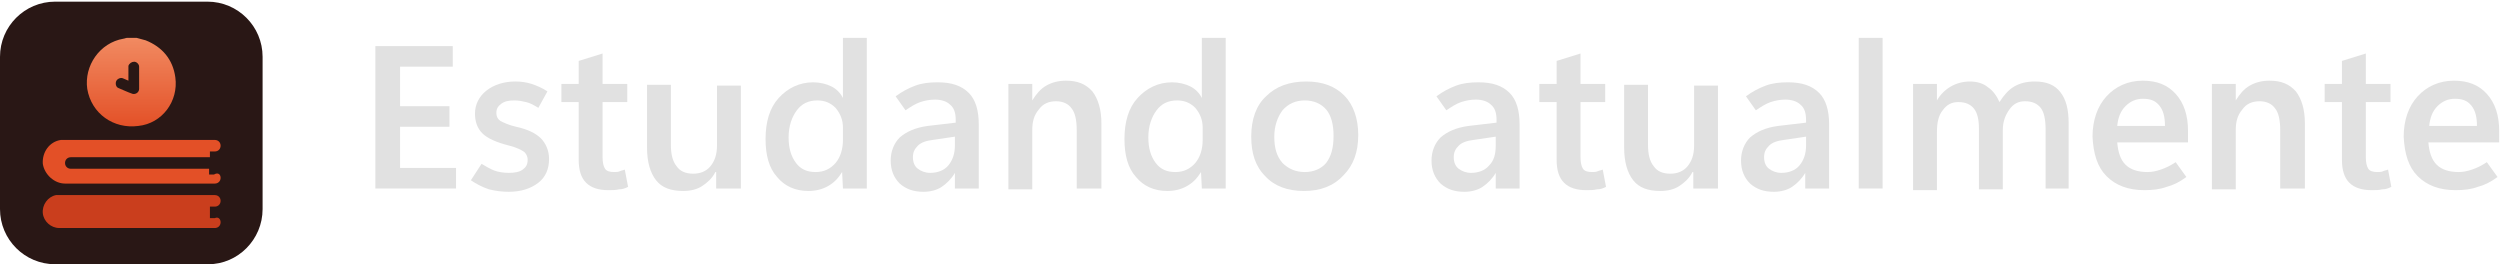 <?xml version="1.0" encoding="utf-8"?>
<!-- Generator: Adobe Illustrator 26.3.0, SVG Export Plug-In . SVG Version: 6.00 Build 0)  -->
<svg version="1.1" id="Camada_1" xmlns="http://www.w3.org/2000/svg" xmlns:xlink="http://www.w3.org/1999/xlink" x="0px" y="0px"
	 width="303.7px" height="32.1px" viewBox="0 0 303.7 32.1" style="enable-background:new 0 0 303.7 32.1;" xml:space="preserve">
<style type="text/css">
	.st0{fill:#291715;}
	.st1{display:none;}
	.st2{display:inline;fill:#291B14;}
	.st3{fill:#E1E1E1;}
	.st4{fill:url(#SVGID_1_);}
	.st5{fill:#E35027;}
	.st6{fill:#CA3E1D;}
</style>
<g>
	<g>
		<g>
			<path class="st0" d="M25.3,32.1H6.7c-3.7,0-6.7-3-6.7-6.7V6.9c0-3.7,3-6.7,6.7-6.7h18.5c3.7,0,6.7,3,6.7,6.7v18.5
				C31.9,29.1,28.9,32.1,25.3,32.1z"/>
		</g>
		<g class="st1">
			<path class="st2" d="M26.8,18.7c-0.1,0.4-0.4,0.7-0.8,0.7c-0.3,0-0.5,0-0.8,0c-0.1,0-0.2,0-0.3,0.2c0,0.1,0,0.1-0.1,0.2
				c-0.3,0.4-0.1,0.7,0.2,1c0.7,0.6,0.7,0.8,0.2,1.6c-0.9,1.3-1.9,2.3-3.2,3.2c-0.5,0.3-0.8,0.3-1.2-0.1c0,0-0.1-0.1-0.1-0.1
				c-0.2-0.2-0.4-0.5-0.6-0.5c-0.2,0-0.5,0.2-0.8,0.3c-0.1,0-0.1,0.1-0.1,0.2c0,0.3,0,0.6,0,0.9c0,0.4-0.2,0.7-0.6,0.8
				c-0.6,0.1-1.1,0.2-1.8,0.3V20c2.2-0.6,3.2-2.5,3.1-4c-0.1-1.6-1.1-3.2-3.1-3.7V5.1c0.6,0.1,1.2,0.2,1.8,0.3
				c0.4,0.1,0.6,0.4,0.6,0.7c0,0.3,0,0.6,0,0.8c0,0.2,0.1,0.3,0.2,0.3c0.1,0,0.1,0,0.2,0.1c0.4,0.3,0.7,0.1,1-0.2
				c0.6-0.7,0.9-0.7,1.6-0.2c1.3,0.9,2.3,1.9,3.2,3.2c0.3,0.5,0.3,0.8-0.1,1.2c0,0,0,0-0.1,0.1c-0.2,0.2-0.5,0.4-0.5,0.6
				c0,0.2,0.2,0.5,0.3,0.8c0,0.1,0.1,0.1,0.2,0.1c0.3,0,0.6,0,0.8,0c0.5,0,0.7,0.2,0.8,0.7C27.1,15.3,27.1,17,26.8,18.7z"/>
			<path class="st2" d="M15.2,6.4c0,6.5,0,12.9,0,19.4c0,0.1-0.1,0.2-0.1,0.3c-2.3,1.9-5.9,1.1-7.1-1.6c0,0,0-0.1-0.1-0.2
				c1.2,0.2,2.3,0.2,3.4-0.2c0.6-0.2,1.2-0.6,1.7-1c0.4-0.3,0.4-0.8,0.2-1.2c-0.3-0.4-0.8-0.4-1.2-0.1c-1.5,1.2-3.4,1.4-5,0.4
				c-1.6-1-2.4-3-1.8-4.7c0-0.1,0.1-0.2,0.1-0.3c0.1,0.1,0.2,0.2,0.3,0.3c0.8,0.9,1.7,1.4,2.8,1.7c0.4,0.1,0.8-0.1,1-0.6
				c0.1-0.4-0.1-0.8-0.6-1c-0.8-0.2-1.4-0.5-2-1.1c-0.9-1-1.1-2.1-1-3.3C6,12,6.7,11,7.8,10.3c0,0,0.1,0,0.1-0.1
				c0,0.3,0,0.6,0.1,0.9c0.2,1.8,1,3.3,2.5,4.4c0.1,0.1,0.1,0.2,0.1,0.3c-0.1,1.6,0.5,2.9,1.6,4c0.3,0.3,0.8,0.3,1.1,0
				c0.3-0.3,0.3-0.8,0.1-1.1c-0.2-0.2-0.4-0.4-0.5-0.6c-0.4-0.5-0.6-1-0.6-1.6c-0.1-1.1,0.2-2.1,1-2.9c0.1-0.1,0.3-0.3,0.3-0.5
				c0.1-0.3-0.1-0.7-0.4-0.8c-0.3-0.2-0.7-0.1-0.9,0.2c-0.4,0.5-0.8,1-1.2,1.5c-0.6-0.5-1-1.3-1.3-2.1c-0.3-1.1-0.3-2.3,0.2-3.4
				c0.9-2,3.1-3,5.1-2.3C15.2,6.2,15.2,6.2,15.2,6.4z"/>
		</g>
	</g>
</g>
<g>
	<g>
		<g>
			<g>
				<path class="st3" d="M55.3,22.9h-9.7V5.6h9.4v2.5h-6.4v4.8h6v2.5h-6v5h6.8V22.9z"/>
				<path class="st3" d="M57.2,21.9l1.3-2c0.5,0.3,1,0.6,1.5,0.8s1.2,0.3,1.8,0.3c0.7,0,1.3-0.1,1.7-0.4c0.4-0.3,0.6-0.6,0.6-1.2
					c0-0.4-0.2-0.8-0.5-1s-0.9-0.5-1.7-0.7c-1.6-0.4-2.7-0.9-3.3-1.5c-0.6-0.6-0.9-1.4-0.9-2.4c0-1.1,0.5-2.1,1.4-2.8
					c0.9-0.7,2.1-1.1,3.5-1.1c0.7,0,1.4,0.1,2,0.3c0.6,0.2,1.3,0.5,1.9,0.9l-1.1,2c-0.5-0.3-1-0.6-1.5-0.7c-0.4-0.1-0.9-0.2-1.4-0.2
					c-0.7,0-1.2,0.1-1.6,0.4s-0.6,0.6-0.6,1.1s0.2,0.8,0.5,1c0.4,0.2,1,0.5,1.9,0.7c1.4,0.3,2.4,0.8,3,1.4s1,1.5,1,2.5
					c0,1.2-0.4,2.2-1.3,2.9c-0.9,0.7-2.1,1.1-3.6,1.1c-0.8,0-1.6-0.1-2.4-0.3C58.5,22.7,57.8,22.3,57.2,21.9z"/>
				<path class="st3" d="M76.3,22.7c-0.4,0.2-0.7,0.3-1.1,0.3c-0.4,0.1-0.8,0.1-1.3,0.1c-1.2,0-2.1-0.3-2.7-0.9s-0.9-1.5-0.9-2.8v-7
					h-2.1v-2.2h2.1V7.4l2.9-0.9v3.7h3v2.2h-3v6.7c0,0.6,0.1,1.1,0.3,1.4c0.2,0.3,0.6,0.4,1.1,0.4c0.2,0,0.5,0,0.7-0.1
					c0.2-0.1,0.4-0.1,0.6-0.2L76.3,22.7z"/>
				<path class="st3" d="M89.9,22.9H87v-2h-0.1c-0.4,0.8-1,1.3-1.6,1.7s-1.4,0.6-2.3,0.6c-1.5,0-2.6-0.4-3.3-1.3
					c-0.7-0.9-1.1-2.2-1.1-4v-7.6h2.9v7.3c0,1.1,0.2,2,0.7,2.6c0.4,0.6,1.1,0.9,2,0.9c0.9,0,1.6-0.3,2.1-0.9
					c0.5-0.6,0.8-1.4,0.8-2.5v-7.3h2.9V22.9z"/>
				<path class="st3" d="M102.3,20.9c-0.5,0.8-1,1.3-1.7,1.7c-0.7,0.4-1.5,0.6-2.4,0.6c-1.6,0-2.9-0.6-3.8-1.7
					c-1-1.1-1.4-2.7-1.4-4.6c0-2.1,0.5-3.8,1.6-5s2.5-1.9,4.2-1.9c0.8,0,1.6,0.2,2.2,0.5c0.6,0.3,1.1,0.8,1.4,1.4h0V4.6h2.9v18.3
					h-2.9L102.3,20.9L102.3,20.9z M95.8,16.7c0,1.3,0.3,2.3,0.9,3.1s1.4,1.1,2.4,1.1c1,0,1.8-0.4,2.4-1.1s0.9-1.7,0.9-2.8v-1.5
					c0-0.9-0.3-1.7-0.9-2.4c-0.6-0.6-1.3-0.9-2.2-0.9c-1.1,0-1.9,0.4-2.5,1.2S95.8,15.3,95.8,16.7z"/>
				<path class="st3" d="M118.8,22.9H116V21h0c-0.4,0.7-1,1.3-1.6,1.7c-0.6,0.4-1.4,0.6-2.2,0.6c-1.2,0-2.1-0.3-2.9-1
					c-0.7-0.7-1.1-1.6-1.1-2.8c0-1.1,0.4-2.1,1.1-2.8c0.8-0.7,1.9-1.2,3.4-1.4l3.4-0.4v-0.3c0-0.9-0.2-1.5-0.7-1.9
					c-0.4-0.4-1.1-0.6-1.8-0.6c-0.6,0-1.2,0.1-1.8,0.3c-0.6,0.2-1.2,0.6-1.8,1l-1.2-1.7c0.8-0.6,1.6-1,2.4-1.3s1.7-0.4,2.7-0.4
					c1.7,0,2.9,0.4,3.8,1.3c0.8,0.8,1.2,2.1,1.2,3.8V22.9z M116,17.7v-1.1l-2.7,0.4c-0.8,0.1-1.4,0.3-1.8,0.7s-0.6,0.8-0.6,1.4
					c0,0.6,0.2,1.1,0.6,1.4c0.4,0.3,0.9,0.5,1.5,0.5c0.9,0,1.7-0.3,2.2-0.9C115.7,19.5,116,18.7,116,17.7z"/>
				<path class="st3" d="M133.7,22.9h-2.9v-7.1c0-1.2-0.2-2.1-0.6-2.6c-0.4-0.6-1.1-0.9-1.9-0.9c-0.9,0-1.6,0.3-2.1,1
					c-0.6,0.7-0.8,1.5-0.8,2.5v7.2h-2.9V10.2h2.9v2h0c0.5-0.8,1-1.4,1.7-1.8c0.7-0.4,1.5-0.6,2.4-0.6c1.4,0,2.4,0.4,3.2,1.3
					c0.7,0.9,1.1,2.2,1.1,3.9V22.9z"/>
				<path class="st3" d="M145.9,20.9c-0.5,0.8-1,1.3-1.7,1.7c-0.7,0.4-1.5,0.6-2.4,0.6c-1.6,0-2.9-0.6-3.8-1.7
					c-1-1.1-1.4-2.7-1.4-4.6c0-2.1,0.5-3.8,1.6-5s2.5-1.9,4.2-1.9c0.8,0,1.6,0.2,2.2,0.5c0.6,0.3,1.1,0.8,1.4,1.4h0V4.6h2.9v18.3
					H146L145.9,20.9L145.9,20.9z M139.5,16.7c0,1.3,0.3,2.3,0.9,3.1s1.4,1.1,2.4,1.1c1,0,1.8-0.4,2.4-1.1s0.9-1.7,0.9-2.8v-1.5
					c0-0.9-0.3-1.7-0.9-2.4c-0.6-0.6-1.3-0.9-2.2-0.9c-1.1,0-1.9,0.4-2.5,1.2S139.5,15.3,139.5,16.7z"/>
				<path class="st3" d="M158.4,23.2c-2,0-3.6-0.6-4.7-1.8c-1.2-1.2-1.7-2.8-1.7-4.8c0-2.1,0.6-3.8,1.8-4.9c1.2-1.2,2.8-1.8,4.9-1.8
					c2,0,3.5,0.6,4.6,1.7s1.7,2.8,1.7,4.8c0,2.1-0.6,3.7-1.8,4.9C162,22.6,160.4,23.2,158.4,23.2z M158.5,20.9c1.1,0,2-0.4,2.6-1.1
					c0.6-0.8,0.9-1.8,0.9-3.3c0-1.4-0.3-2.5-0.9-3.2c-0.6-0.7-1.5-1.1-2.6-1.1c-1.1,0-2,0.4-2.7,1.2c-0.6,0.8-1,1.9-1,3.2
					c0,1.4,0.3,2.4,1,3.2C156.5,20.5,157.4,20.9,158.5,20.9z"/>
				<path class="st3" d="M184.5,22.9h-2.8V21h0c-0.4,0.7-1,1.3-1.6,1.7c-0.6,0.4-1.4,0.6-2.2,0.6c-1.2,0-2.1-0.3-2.9-1
					c-0.7-0.7-1.1-1.6-1.1-2.8c0-1.1,0.4-2.1,1.1-2.8c0.8-0.7,1.9-1.2,3.4-1.4l3.4-0.4v-0.3c0-0.9-0.2-1.5-0.7-1.9
					c-0.4-0.4-1.1-0.6-1.8-0.6c-0.6,0-1.2,0.1-1.8,0.3c-0.6,0.2-1.2,0.6-1.8,1l-1.2-1.7c0.8-0.6,1.6-1,2.4-1.3s1.7-0.4,2.7-0.4
					c1.7,0,2.9,0.4,3.8,1.3c0.8,0.8,1.2,2.1,1.2,3.8V22.9z M181.7,17.7v-1.1L179,17c-0.8,0.1-1.4,0.3-1.8,0.7s-0.6,0.8-0.6,1.4
					c0,0.6,0.2,1.1,0.6,1.4c0.4,0.3,0.9,0.5,1.5,0.5c0.9,0,1.7-0.3,2.2-0.9C181.5,19.5,181.7,18.7,181.7,17.7z"/>
				<path class="st3" d="M195.1,22.7c-0.4,0.2-0.7,0.3-1.1,0.3c-0.4,0.1-0.8,0.1-1.3,0.1c-1.2,0-2.1-0.3-2.7-0.9s-0.9-1.5-0.9-2.8
					v-7h-2.1v-2.2h2.1V7.4l2.9-0.9v3.7h3v2.2h-3v6.7c0,0.6,0.1,1.1,0.3,1.4c0.2,0.3,0.6,0.4,1.1,0.4c0.2,0,0.5,0,0.7-0.1
					c0.2-0.1,0.4-0.1,0.6-0.2L195.1,22.7z"/>
				<path class="st3" d="M208.6,22.9h-2.9v-2h-0.1c-0.4,0.8-1,1.3-1.6,1.7s-1.4,0.6-2.3,0.6c-1.5,0-2.6-0.4-3.3-1.3
					c-0.7-0.9-1.1-2.2-1.1-4v-7.6h2.9v7.3c0,1.1,0.2,2,0.7,2.6c0.4,0.6,1.1,0.9,2,0.9c0.9,0,1.6-0.3,2.1-0.9
					c0.5-0.6,0.8-1.4,0.8-2.5v-7.3h2.9V22.9z"/>
				<path class="st3" d="M222.1,22.9h-2.8V21h0c-0.4,0.7-1,1.3-1.6,1.7c-0.6,0.4-1.4,0.6-2.2,0.6c-1.2,0-2.1-0.3-2.9-1
					c-0.7-0.7-1.1-1.6-1.1-2.8c0-1.1,0.4-2.1,1.1-2.8c0.8-0.7,1.9-1.2,3.4-1.4l3.4-0.4v-0.3c0-0.9-0.2-1.5-0.7-1.9
					c-0.4-0.4-1.1-0.6-1.8-0.6c-0.6,0-1.2,0.1-1.8,0.3c-0.6,0.2-1.2,0.6-1.8,1l-1.2-1.7c0.8-0.6,1.6-1,2.4-1.3s1.7-0.4,2.7-0.4
					c1.7,0,2.9,0.4,3.8,1.3c0.8,0.8,1.2,2.1,1.2,3.8V22.9z M219.4,17.7v-1.1l-2.7,0.4c-0.8,0.1-1.4,0.3-1.8,0.7s-0.6,0.8-0.6,1.4
					c0,0.6,0.2,1.1,0.6,1.4c0.4,0.3,0.9,0.5,1.5,0.5c0.9,0,1.7-0.3,2.2-0.9C219.1,19.5,219.4,18.7,219.4,17.7z"/>
				<path class="st3" d="M225.8,22.9V4.6h2.9v18.3H225.8z"/>
				<path class="st3" d="M251.4,22.9h-2.9v-7.2c0-1.2-0.2-2.1-0.6-2.6c-0.4-0.5-1-0.8-1.9-0.8c-0.8,0-1.4,0.3-1.9,1
					c-0.5,0.7-0.8,1.5-0.8,2.5v7.2h-2.9v-7.4c0-1.1-0.2-1.9-0.6-2.4c-0.4-0.5-1-0.8-1.9-0.8c-0.8,0-1.4,0.3-1.9,1
					c-0.5,0.6-0.7,1.5-0.7,2.6v7.1h-2.9V10.2h2.9v2h0c0.4-0.7,1-1.3,1.7-1.7c0.7-0.4,1.5-0.6,2.3-0.6s1.6,0.2,2.2,0.7
					c0.6,0.4,1.1,1.1,1.4,1.8c0.5-0.8,1.1-1.5,1.8-1.9c0.7-0.4,1.5-0.6,2.5-0.6c1.4,0,2.4,0.4,3.1,1.3c0.7,0.9,1,2.1,1,3.8V22.9z"/>
				<path class="st3" d="M265.8,17.3h-8.6c0.1,1.2,0.4,2.1,1,2.7s1.5,0.9,2.7,0.9c0.5,0,1-0.1,1.6-0.3s1.2-0.5,1.8-0.9l1.3,1.8
					c-0.8,0.6-1.6,1-2.4,1.2c-0.8,0.3-1.7,0.4-2.7,0.4c-2,0-3.5-0.6-4.6-1.7c-1.1-1.1-1.6-2.7-1.7-4.8c0-2,0.6-3.7,1.7-4.9
					c1.1-1.2,2.6-1.9,4.4-1.9c1.7,0,3,0.5,4,1.6c1,1.1,1.5,2.6,1.5,4.5V17.3z M263,15.3c0-1.1-0.2-1.9-0.7-2.5
					c-0.5-0.6-1.1-0.8-2-0.8c-0.8,0-1.5,0.3-2.1,0.9s-0.9,1.4-1,2.4H263z"/>
				<path class="st3" d="M279.9,22.9h-2.9v-7.1c0-1.2-0.2-2.1-0.6-2.6c-0.4-0.6-1.1-0.9-1.9-0.9c-0.9,0-1.6,0.3-2.1,1
					c-0.6,0.7-0.8,1.5-0.8,2.5v7.2h-2.9V10.2h2.9v2h0c0.5-0.8,1-1.4,1.7-1.8c0.7-0.4,1.5-0.6,2.4-0.6c1.4,0,2.4,0.4,3.2,1.3
					c0.7,0.9,1.1,2.2,1.1,3.9V22.9z"/>
				<path class="st3" d="M290.5,22.7c-0.4,0.2-0.7,0.3-1.1,0.3c-0.4,0.1-0.8,0.1-1.3,0.1c-1.2,0-2.1-0.3-2.7-0.9s-0.9-1.5-0.9-2.8
					v-7h-2.1v-2.2h2.1V7.4l2.9-0.9v3.7h3v2.2h-3v6.7c0,0.6,0.1,1.1,0.3,1.4c0.2,0.3,0.6,0.4,1.1,0.4c0.2,0,0.5,0,0.7-0.1
					c0.2-0.1,0.4-0.1,0.6-0.2L290.5,22.7z"/>
				<path class="st3" d="M303.7,17.3H295c0.1,1.2,0.4,2.1,1,2.7s1.5,0.9,2.7,0.9c0.5,0,1-0.1,1.6-0.3s1.2-0.5,1.8-0.9l1.3,1.8
					c-0.8,0.6-1.6,1-2.4,1.2c-0.8,0.3-1.7,0.4-2.7,0.4c-2,0-3.5-0.6-4.6-1.7c-1.1-1.1-1.6-2.7-1.7-4.8c0-2,0.6-3.7,1.7-4.9
					c1.1-1.2,2.6-1.9,4.4-1.9c1.7,0,3,0.5,4,1.6c1,1.1,1.5,2.6,1.5,4.5V17.3z M300.9,15.3c0-1.1-0.2-1.9-0.7-2.5
					c-0.5-0.6-1.1-0.8-2-0.8c-0.8,0-1.5,0.3-2.1,0.9s-0.9,1.4-1,2.4H300.9z"/>
			</g>
		</g>
	</g>
</g>
<g>
	<g>
		<linearGradient id="SVGID_1_" gradientUnits="userSpaceOnUse" x1="15.993" y1="4.662" x2="15.993" y2="15.459">
			<stop  offset="0" style="stop-color:#F18A61"/>
			<stop  offset="1" style="stop-color:#E35027"/>
		</linearGradient>
		<path class="st4" d="M21.3,9.4c-0.3-2.2-1.6-3.7-3.6-4.5c-0.4-0.1-0.7-0.2-1.1-0.3h-1.2c-0.1,0-0.3,0.1-0.4,0.1
			c-2.9,0.5-4.8,3.3-4.4,6.1c0.5,3,3.2,4.9,6.2,4.5C19.7,15,21.7,12.3,21.3,9.4z M16.9,10.8c0,0.4-0.4,0.7-0.8,0.6
			c-0.6-0.2-1.2-0.5-1.7-0.7c-0.3-0.1-0.4-0.5-0.3-0.8c0.1-0.3,0.5-0.5,0.8-0.4c0.2,0.1,0.5,0.2,0.7,0.3c0-0.5,0-1,0-1.5
			c0-0.1,0-0.2,0-0.3c0.1-0.3,0.4-0.5,0.7-0.5c0.3,0,0.6,0.3,0.6,0.6C16.9,9,16.9,9.9,16.9,10.8z"/>
		<g>
			<path class="st5" d="M26.8,21.6c0,0.4-0.3,0.7-0.7,0.7c-5.5,0-11,0-16.5,0c-0.6,0-1.1,0-1.7,0c-1.3,0-2.5-1.1-2.7-2.4
				c-0.1-1.4,0.8-2.7,2.2-2.9c0.1,0,0.3,0,0.4,0c6.1,0,12.2,0,18.3,0c0.4,0,0.7,0.3,0.7,0.7c0,0.4-0.3,0.7-0.7,0.7
				c-0.2,0-0.4,0-0.6,0v0.7H8.8c-0.1,0-0.2,0-0.2,0c-0.4,0-0.7,0.3-0.7,0.7c0,0.4,0.3,0.7,0.7,0.7c0.1,0,0.1,0,0.2,0h16.6v0.7
				c0.2,0,0.4,0,0.6,0C26.5,20.9,26.8,21.2,26.8,21.6z"/>
		</g>
		<g>
			<path class="st6" d="M26.8,27c0,0.4-0.3,0.7-0.7,0.7c-6.3,0-12.6,0-18.9,0c-1,0-1.9-0.8-2-1.8c-0.1-1,0.6-2,1.6-2.2
				c0.2,0,0.3,0,0.5,0c6.3,0,12.5,0,18.8,0c0.4,0,0.7,0.3,0.7,0.7c0,0.4-0.3,0.7-0.7,0.7c-0.2,0-0.4,0-0.6,0v1.4c0.2,0,0.4,0,0.6,0
				C26.5,26.3,26.8,26.6,26.8,27z"/>
		</g>
	</g>
</g>
</svg>
